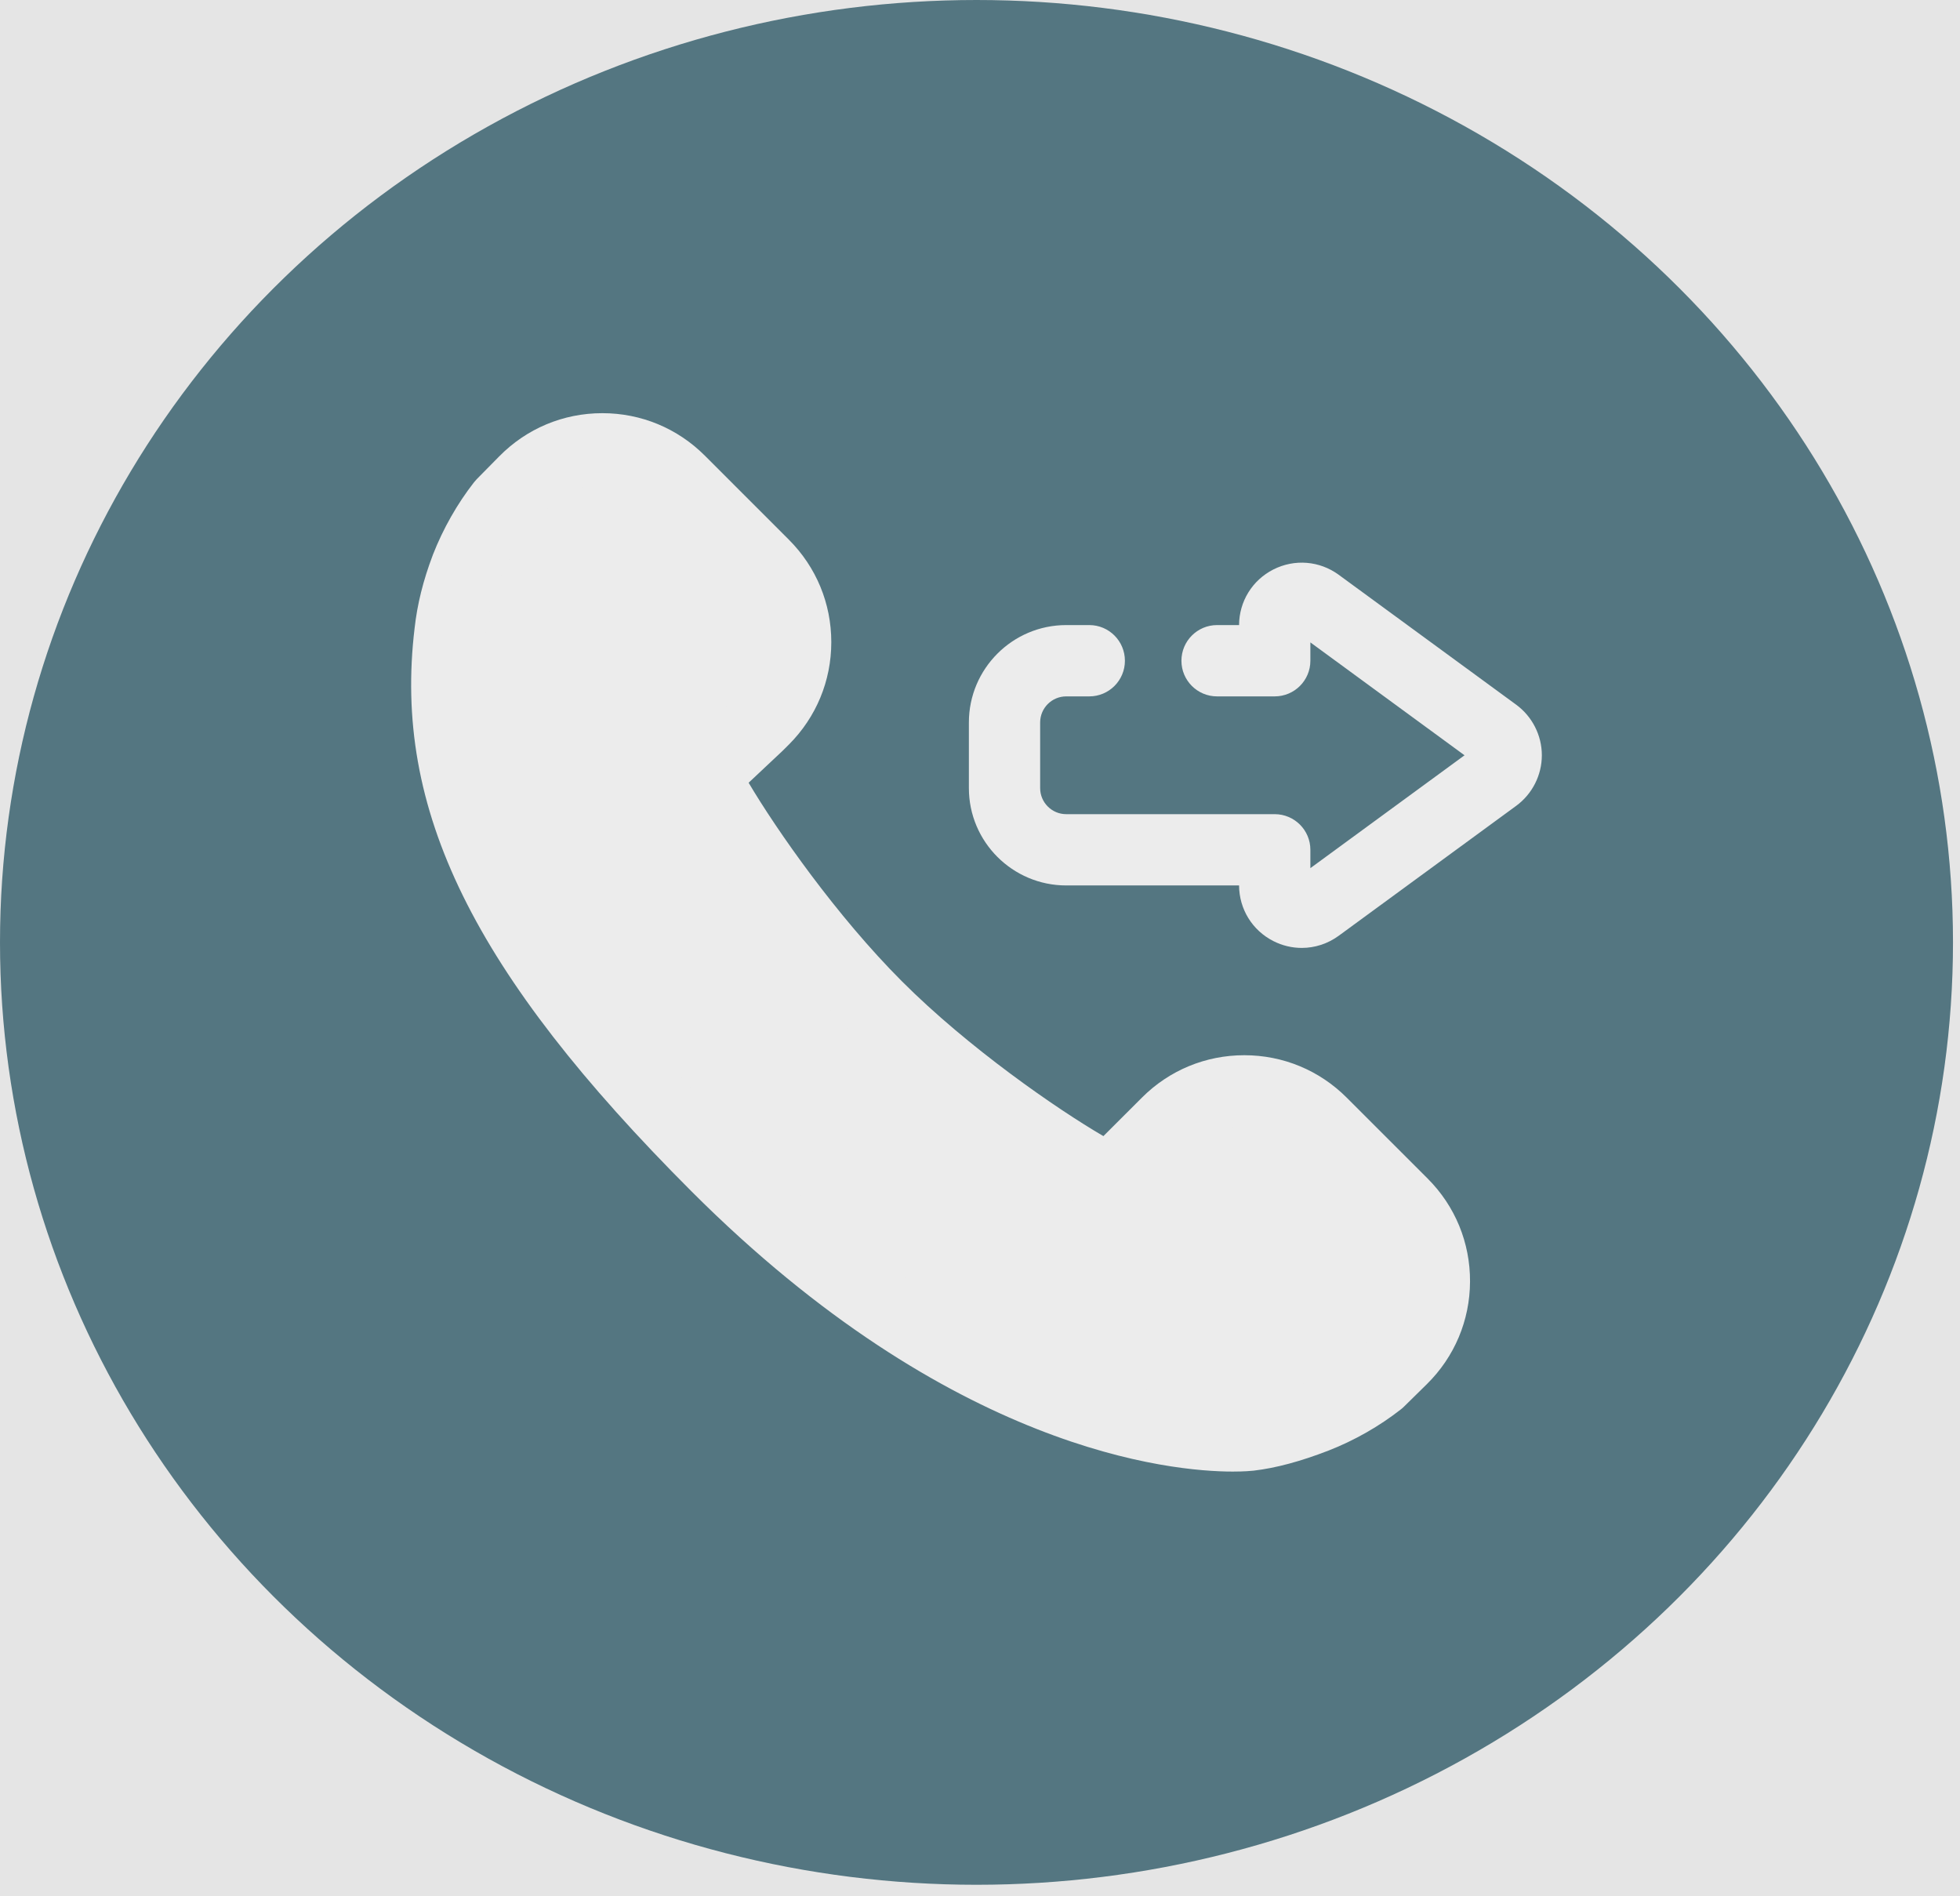 <svg width="61" height="59" viewBox="0 0 61 59" fill="none" xmlns="http://www.w3.org/2000/svg">
<rect width="61" height="59" fill="#E5E5E5"/>
<ellipse cx="30.391" cy="29.325" rx="30.391" ry="29.325" fill="#2A5664" fill-opacity="0.77"/>
<g clip-path="url(#clip0_0_1)">
<path d="M36.323 34.941L34.538 36.726C34.385 36.643 34.22 36.56 34.053 36.466C32.52 35.616 29.494 33.529 27.287 31.322C25.075 29.109 22.98 26.082 22.131 24.549C22.039 24.388 22.002 24.283 21.919 24.132L23.594 22.558L23.767 22.384C25.094 21.057 25.094 18.906 23.767 17.579L21.15 14.962C19.816 13.627 17.649 13.636 16.326 14.981L15.628 15.69C15.174 16.27 14.788 16.946 14.506 17.667C14.245 18.355 14.079 19.014 14.006 19.67C13.369 24.939 15.776 29.756 22.309 36.291C31.343 45.322 38.576 44.696 38.89 44.661C39.573 44.58 40.275 44.364 40.942 44.106C41.658 43.826 42.339 43.435 42.917 42.981L43.626 42.284C44.972 40.96 44.981 38.793 43.647 37.458L41.129 34.941C39.802 33.614 37.65 33.614 36.323 34.941Z" fill="#ECECEC"/>
<path d="M38.367 45.792C38.367 45.792 38.367 45.792 38.366 45.792C36.461 45.792 29.614 45.163 21.525 37.076C14.722 30.27 12.223 25.19 12.904 19.543C12.986 18.802 13.171 18.059 13.469 17.274C13.47 17.27 13.472 17.266 13.473 17.262C13.79 16.452 14.233 15.672 14.754 15.006C14.78 14.973 14.808 14.941 14.837 14.911L15.535 14.203C16.389 13.335 17.53 12.857 18.747 12.857C19.951 12.857 21.083 13.326 21.935 14.177L24.552 16.794C25.403 17.646 25.872 18.777 25.872 19.982C25.872 21.186 25.403 22.317 24.552 23.169L24.378 23.342C24.37 23.35 24.362 23.358 24.354 23.366L23.299 24.357C24.164 25.819 26.032 28.497 28.072 30.538C30.141 32.607 32.896 34.512 34.341 35.353L35.539 34.156C36.39 33.304 37.522 32.836 38.726 32.836C39.93 32.836 41.062 33.305 41.913 34.156L44.431 36.673C45.288 37.53 45.756 38.669 45.751 39.88C45.746 41.091 45.267 42.226 44.404 43.075L43.695 43.772C43.666 43.801 43.635 43.828 43.603 43.853C42.933 44.379 42.153 44.824 41.346 45.139C40.471 45.477 39.712 45.681 39.02 45.763C38.954 45.77 38.732 45.792 38.367 45.792ZM15.542 18.066C15.312 18.674 15.17 19.238 15.109 19.792C15.109 19.796 15.108 19.799 15.108 19.803C14.517 24.691 16.831 29.241 23.094 35.508C30.58 42.991 36.676 43.573 38.367 43.573C38.367 43.573 38.367 43.573 38.367 43.573C38.629 43.573 38.766 43.559 38.768 43.559C39.264 43.5 39.847 43.34 40.542 43.071C41.127 42.843 41.695 42.523 42.185 42.145L42.848 41.493C43.287 41.062 43.53 40.486 43.532 39.871C43.535 39.256 43.297 38.678 42.862 38.243L40.345 35.725C39.912 35.293 39.337 35.055 38.726 35.055C38.115 35.055 37.54 35.293 37.108 35.725L35.322 37.51C34.974 37.858 34.439 37.935 34.007 37.7C33.949 37.668 33.889 37.637 33.828 37.605C33.724 37.55 33.617 37.494 33.51 37.434C31.997 36.594 28.876 34.48 26.503 32.107C24.131 29.734 21.971 26.547 21.163 25.092C21.097 24.974 21.051 24.879 21.015 24.802C20.994 24.76 20.975 24.718 20.948 24.669C20.703 24.225 20.789 23.671 21.159 23.324L22.821 21.761L22.983 21.6C23.415 21.168 23.653 20.593 23.653 19.982C23.653 19.37 23.415 18.796 22.983 18.363L20.366 15.746C19.933 15.314 19.359 15.076 18.747 15.076C18.129 15.076 17.55 15.319 17.116 15.759L16.465 16.421C16.092 16.907 15.774 17.475 15.542 18.066Z" fill="#ECECEC"/>
<path d="M40.514 29.497C40.213 29.497 39.911 29.427 39.63 29.284C38.974 28.951 38.566 28.289 38.563 27.553H33.183C31.512 27.553 30.154 26.195 30.154 24.524V22.481C30.154 20.81 31.513 19.451 33.183 19.451H33.901C34.514 19.451 35.01 19.948 35.01 20.561C35.01 21.174 34.514 21.67 33.901 21.67H33.183C32.736 21.67 32.372 22.034 32.372 22.481V24.524C32.372 24.971 32.736 25.335 33.183 25.335H39.672C40.285 25.335 40.782 25.831 40.782 26.444V27.015L45.58 23.503L40.782 19.99V20.561C40.782 21.174 40.285 21.67 39.672 21.67H37.878C37.266 21.67 36.769 21.174 36.769 20.561C36.769 19.948 37.266 19.451 37.878 19.451H38.563C38.566 18.716 38.974 18.054 39.63 17.721C40.289 17.387 41.068 17.45 41.664 17.886L47.188 21.929C47.687 22.295 47.986 22.883 47.986 23.503C47.986 24.122 47.687 24.71 47.187 25.076L41.664 29.119C41.322 29.369 40.919 29.497 40.514 29.497Z" fill="#ECECEC"/>
</g>
<defs>
<clipPath id="clip0_0_1">
<rect width="35.19" height="35.19" fill="white" transform="translate(12.796 11.73)"/>
</clipPath>
</defs>
</svg>
